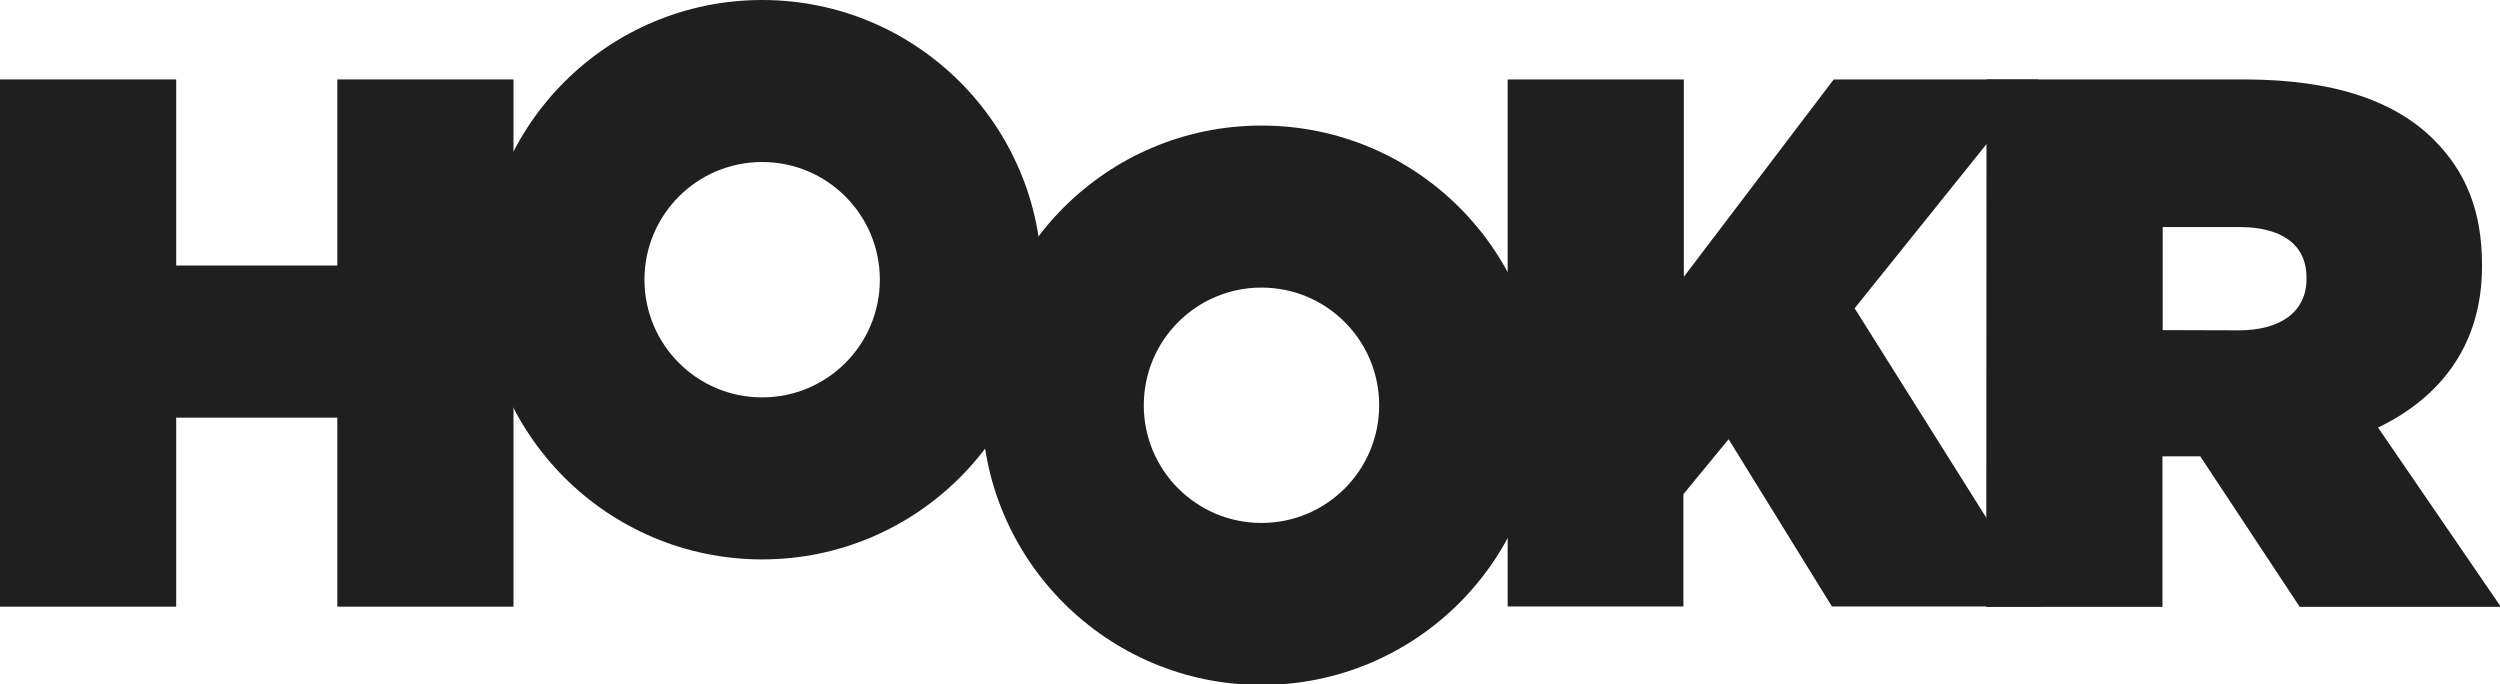 <?xml version="1.0" encoding="utf-8"?>
<!-- Generator: Adobe Illustrator 19.1.0, SVG Export Plug-In . SVG Version: 6.00 Build 0)  -->
<svg version="1.1" id="Layer_1" xmlns="http://www.w3.org/2000/svg" xmlns:xlink="http://www.w3.org/1999/xlink" x="0px" y="0px"
	 viewBox="-44 249 1111 304" style="enable-background:new -44 249 1111 304;" xml:space="preserve">
<style type="text/css">
	.st0{fill:#1F1F1F;}
</style>
<path class="st0" d="M-44,284.3h78.3V367h71.6v-82.7h78.3v234.3h-78.3v-84H34.3v84H-44V284.3z"/>
<path class="st0" d="M626,284.3h78.3V372l66.6-87.7h91l-81.7,101.7l83.3,132.5h-93.4l-45.9-74.3l-20.1,24.4v49.9H626L626,284.3
	L626,284.3z"/>
<path class="st0" d="M838.8,284.3h114.5c41.5,0,67.9,10.4,84.3,26.8c14.1,14.1,21.4,31.5,21.4,55.6v0.7c0,34.1-17.7,57.9-46.2,71.6
	l54.6,79.7h-89.4l-44.2-66.9h-0.7h-16.1v66.9h-78.3L838.8,284.3L838.8,284.3z M950.9,395.8c18.8,0,30.1-8.4,30.1-22.8v-0.7
	c0-15.1-11.7-22.4-29.8-22.4h-34.1v45.8L950.9,395.8L950.9,395.8z"/>
<path class="st0" d="M294.7,249c-68.7,0-124.3,55.7-124.3,124.3c0,68.7,55.7,124.3,124.3,124.3S419,442,419,373.3
	C419,304.7,363.4,249,294.7,249z M294.7,425.6c-28.9,0-52.3-23.4-52.3-52.3c0-28.9,23.4-52.3,52.3-52.3s52.3,23.4,52.3,52.3
	C347,402.2,323.6,425.6,294.7,425.6z"/>
<path class="st0" d="M516.6,304.8c-68.7,0-124.3,55.7-124.3,124.3c0,68.7,55.7,124.3,124.3,124.3c68.7,0,124.3-55.7,124.3-124.3
	C641,360.4,585.3,304.8,516.6,304.8z M516.6,481.4c-28.9,0-52.3-23.4-52.3-52.3c0-28.9,23.4-52.3,52.3-52.3
	c28.9,0,52.3,23.4,52.3,52.3C568.9,458,545.5,481.4,516.6,481.4z"/>
</svg>
